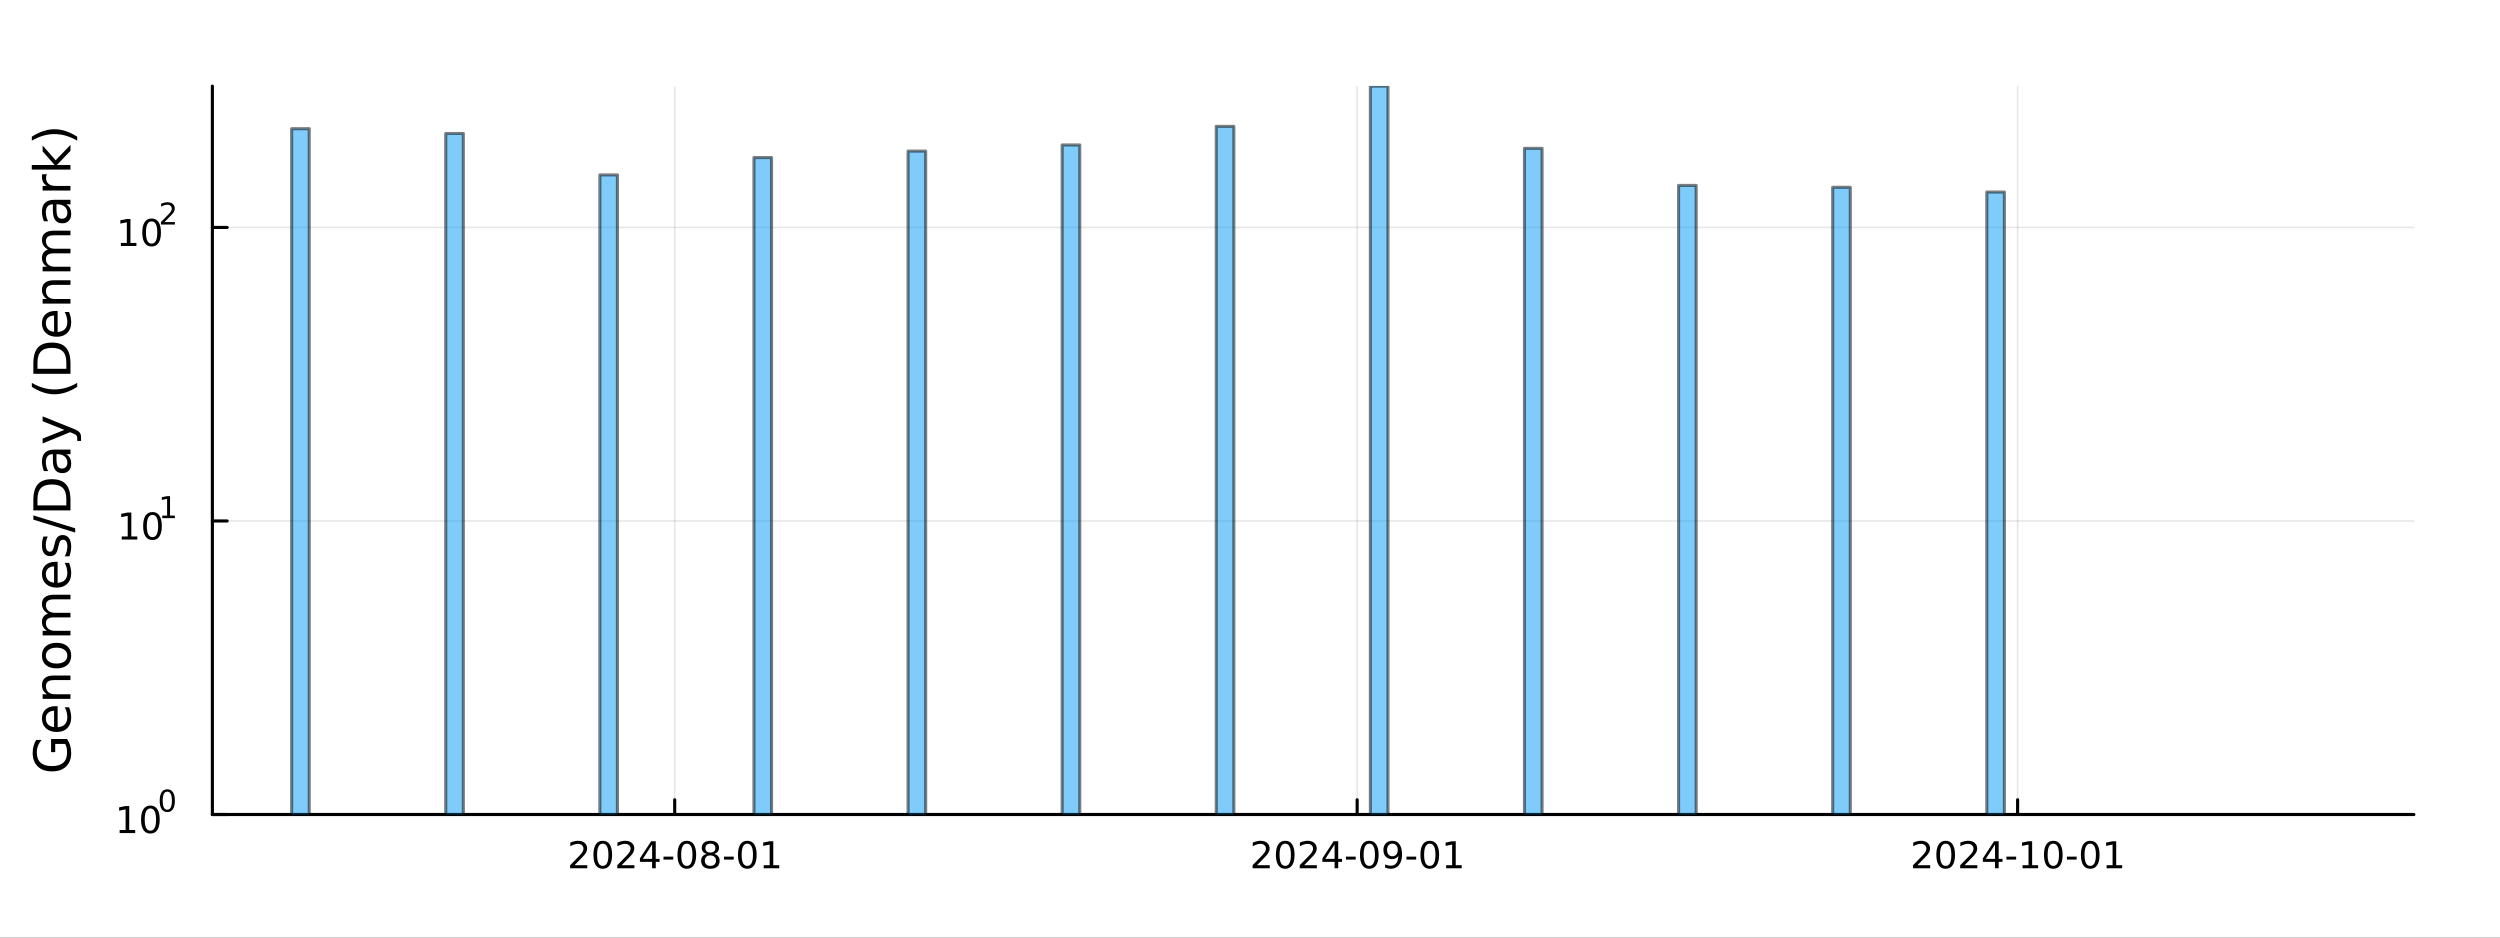 <?xml version="1.0" encoding="utf-8"?>
<svg xmlns="http://www.w3.org/2000/svg" xmlns:xlink="http://www.w3.org/1999/xlink" width="800" height="300" viewBox="0 0 3200 1200">
<rect x="0" y="0" width="3200" height="1200" fill="#333333" stroke="none"/>
<defs>
  <clipPath id="clip970">
    <rect x="0" y="0" width="3200" height="1200"/>
  </clipPath>
</defs>
<path clip-path="url(#clip970)" d="M0 1200 L3200 1200 L3200 0 L0 0  Z" fill="#ffffff" fill-rule="evenodd" fill-opacity="1"/>
<defs>
  <clipPath id="clip971">
    <rect x="640" y="0" width="2241" height="1200"/>
  </clipPath>
</defs>
<path clip-path="url(#clip970)" d="M271.839 1042.58 L3089.76 1042.58 L3089.76 110.236 L271.839 110.236  Z" fill="#ffffff" fill-rule="evenodd" fill-opacity="1"/>
<defs>
  <clipPath id="clip972">
    <rect x="271" y="110" width="2819" height="933"/>
  </clipPath>
</defs>
<polyline clip-path="url(#clip972)" style="stroke:#000000; stroke-linecap:round; stroke-linejoin:round; stroke-width:2; stroke-opacity:0.1; fill:none" points="863.603,1042.58 863.603,110.236 "/>
<polyline clip-path="url(#clip972)" style="stroke:#000000; stroke-linecap:round; stroke-linejoin:round; stroke-width:2; stroke-opacity:0.1; fill:none" points="1737.16,1042.58 1737.16,110.236 "/>
<polyline clip-path="url(#clip972)" style="stroke:#000000; stroke-linecap:round; stroke-linejoin:round; stroke-width:2; stroke-opacity:0.1; fill:none" points="2582.54,1042.58 2582.54,110.236 "/>
<polyline clip-path="url(#clip970)" style="stroke:#000000; stroke-linecap:round; stroke-linejoin:round; stroke-width:4; stroke-opacity:1; fill:none" points="271.839,1042.58 3089.76,1042.58 "/>
<polyline clip-path="url(#clip970)" style="stroke:#000000; stroke-linecap:round; stroke-linejoin:round; stroke-width:4; stroke-opacity:1; fill:none" points="863.603,1042.58 863.603,1023.68 "/>
<polyline clip-path="url(#clip970)" style="stroke:#000000; stroke-linecap:round; stroke-linejoin:round; stroke-width:4; stroke-opacity:1; fill:none" points="1737.16,1042.58 1737.16,1023.68 "/>
<polyline clip-path="url(#clip970)" style="stroke:#000000; stroke-linecap:round; stroke-linejoin:round; stroke-width:4; stroke-opacity:1; fill:none" points="2582.54,1042.58 2582.54,1023.68 "/>
<path clip-path="url(#clip970)" d="M735.398 1107.44 L751.717 1107.44 L751.717 1111.38 L729.773 1111.38 L729.773 1107.44 Q732.435 1104.69 737.018 1100.06 Q741.625 1095.4 742.805 1094.06 Q745.051 1091.54 745.93 1089.8 Q746.833 1088.04 746.833 1086.35 Q746.833 1083.6 744.889 1081.86 Q742.967 1080.13 739.866 1080.13 Q737.667 1080.13 735.213 1080.89 Q732.782 1081.65 730.005 1083.2 L730.005 1078.48 Q732.829 1077.35 735.282 1076.77 Q737.736 1076.19 739.773 1076.19 Q745.143 1076.19 748.338 1078.88 Q751.532 1081.56 751.532 1086.05 Q751.532 1088.18 750.722 1090.1 Q749.935 1092 747.829 1094.59 Q747.25 1095.26 744.148 1098.48 Q741.046 1101.68 735.398 1107.44 Z" fill="#000000" fill-rule="nonzero" fill-opacity="1" /><path clip-path="url(#clip970)" d="M771.532 1079.89 Q767.921 1079.89 766.092 1083.46 Q764.287 1087 764.287 1094.13 Q764.287 1101.24 766.092 1104.8 Q767.921 1108.34 771.532 1108.34 Q775.166 1108.34 776.972 1104.8 Q778.801 1101.24 778.801 1094.13 Q778.801 1087 776.972 1083.46 Q775.166 1079.89 771.532 1079.89 M771.532 1076.19 Q777.342 1076.19 780.398 1080.8 Q783.476 1085.38 783.476 1094.13 Q783.476 1102.86 780.398 1107.46 Q777.342 1112.05 771.532 1112.05 Q765.722 1112.05 762.643 1107.46 Q759.588 1102.86 759.588 1094.13 Q759.588 1085.38 762.643 1080.8 Q765.722 1076.19 771.532 1076.19 Z" fill="#000000" fill-rule="nonzero" fill-opacity="1" /><path clip-path="url(#clip970)" d="M795.722 1107.44 L812.041 1107.44 L812.041 1111.38 L790.097 1111.38 L790.097 1107.44 Q792.759 1104.69 797.342 1100.06 Q801.949 1095.4 803.129 1094.06 Q805.375 1091.54 806.254 1089.8 Q807.157 1088.04 807.157 1086.35 Q807.157 1083.6 805.212 1081.86 Q803.291 1080.13 800.189 1080.13 Q797.99 1080.13 795.537 1080.89 Q793.106 1081.65 790.328 1083.2 L790.328 1078.48 Q793.152 1077.35 795.606 1076.77 Q798.06 1076.19 800.097 1076.19 Q805.467 1076.19 808.662 1078.88 Q811.856 1081.56 811.856 1086.05 Q811.856 1088.18 811.046 1090.1 Q810.259 1092 808.152 1094.59 Q807.574 1095.26 804.472 1098.48 Q801.37 1101.68 795.722 1107.44 Z" fill="#000000" fill-rule="nonzero" fill-opacity="1" /><path clip-path="url(#clip970)" d="M834.703 1080.89 L822.898 1099.34 L834.703 1099.34 L834.703 1080.89 M833.476 1076.82 L839.356 1076.82 L839.356 1099.34 L844.286 1099.34 L844.286 1103.23 L839.356 1103.23 L839.356 1111.38 L834.703 1111.38 L834.703 1103.23 L819.101 1103.23 L819.101 1098.71 L833.476 1076.82 Z" fill="#000000" fill-rule="nonzero" fill-opacity="1" /><path clip-path="url(#clip970)" d="M849.263 1096.49 L861.74 1096.49 L861.74 1100.29 L849.263 1100.29 L849.263 1096.49 Z" fill="#000000" fill-rule="nonzero" fill-opacity="1" /><path clip-path="url(#clip970)" d="M879.124 1079.89 Q875.513 1079.89 873.684 1083.46 Q871.879 1087 871.879 1094.13 Q871.879 1101.24 873.684 1104.8 Q875.513 1108.34 879.124 1108.34 Q882.758 1108.34 884.564 1104.8 Q886.393 1101.24 886.393 1094.13 Q886.393 1087 884.564 1083.46 Q882.758 1079.89 879.124 1079.89 M879.124 1076.19 Q884.934 1076.19 887.99 1080.8 Q891.069 1085.38 891.069 1094.13 Q891.069 1102.86 887.99 1107.46 Q884.934 1112.05 879.124 1112.05 Q873.314 1112.05 870.235 1107.46 Q867.18 1102.86 867.18 1094.13 Q867.18 1085.38 870.235 1080.8 Q873.314 1076.19 879.124 1076.19 Z" fill="#000000" fill-rule="nonzero" fill-opacity="1" /><path clip-path="url(#clip970)" d="M909.286 1094.96 Q905.953 1094.96 904.031 1096.75 Q902.133 1098.53 902.133 1101.65 Q902.133 1104.78 904.031 1106.56 Q905.953 1108.34 909.286 1108.34 Q912.619 1108.34 914.541 1106.56 Q916.462 1104.76 916.462 1101.65 Q916.462 1098.53 914.541 1096.75 Q912.642 1094.96 909.286 1094.96 M904.61 1092.97 Q901.601 1092.23 899.911 1090.17 Q898.244 1088.11 898.244 1085.15 Q898.244 1081.01 901.184 1078.6 Q904.147 1076.19 909.286 1076.19 Q914.448 1076.19 917.388 1078.6 Q920.328 1081.01 920.328 1085.15 Q920.328 1088.11 918.638 1090.17 Q916.971 1092.23 913.985 1092.97 Q917.365 1093.76 919.24 1096.05 Q921.138 1098.34 921.138 1101.65 Q921.138 1106.68 918.059 1109.36 Q915.004 1112.05 909.286 1112.05 Q903.568 1112.05 900.49 1109.36 Q897.434 1106.68 897.434 1101.65 Q897.434 1098.34 899.332 1096.05 Q901.23 1093.76 904.61 1092.97 M902.897 1085.59 Q902.897 1088.27 904.564 1089.78 Q906.254 1091.28 909.286 1091.28 Q912.295 1091.28 913.985 1089.78 Q915.698 1088.27 915.698 1085.59 Q915.698 1082.9 913.985 1081.4 Q912.295 1079.89 909.286 1079.89 Q906.254 1079.89 904.564 1081.4 Q902.897 1082.9 902.897 1085.59 Z" fill="#000000" fill-rule="nonzero" fill-opacity="1" /><path clip-path="url(#clip970)" d="M926.693 1096.49 L939.17 1096.49 L939.17 1100.29 L926.693 1100.29 L926.693 1096.49 Z" fill="#000000" fill-rule="nonzero" fill-opacity="1" /><path clip-path="url(#clip970)" d="M956.554 1079.89 Q952.943 1079.89 951.114 1083.46 Q949.309 1087 949.309 1094.13 Q949.309 1101.24 951.114 1104.8 Q952.943 1108.34 956.554 1108.34 Q960.189 1108.34 961.994 1104.8 Q963.823 1101.24 963.823 1094.13 Q963.823 1087 961.994 1083.46 Q960.189 1079.89 956.554 1079.89 M956.554 1076.19 Q962.364 1076.19 965.42 1080.8 Q968.499 1085.38 968.499 1094.13 Q968.499 1102.86 965.42 1107.46 Q962.364 1112.05 956.554 1112.05 Q950.744 1112.05 947.665 1107.46 Q944.61 1102.86 944.61 1094.13 Q944.61 1085.38 947.665 1080.8 Q950.744 1076.19 956.554 1076.19 Z" fill="#000000" fill-rule="nonzero" fill-opacity="1" /><path clip-path="url(#clip970)" d="M977.526 1107.44 L985.165 1107.44 L985.165 1081.07 L976.855 1082.74 L976.855 1078.48 L985.119 1076.82 L989.795 1076.82 L989.795 1107.44 L997.434 1107.44 L997.434 1111.38 L977.526 1111.38 L977.526 1107.44 Z" fill="#000000" fill-rule="nonzero" fill-opacity="1" /><path clip-path="url(#clip970)" d="M1608.95 1107.44 L1625.27 1107.44 L1625.27 1111.38 L1603.33 1111.38 L1603.33 1107.44 Q1605.99 1104.69 1610.58 1100.06 Q1615.18 1095.4 1616.36 1094.06 Q1618.61 1091.54 1619.49 1089.8 Q1620.39 1088.04 1620.39 1086.35 Q1620.39 1083.6 1618.45 1081.86 Q1616.52 1080.13 1613.42 1080.13 Q1611.22 1080.13 1608.77 1080.89 Q1606.34 1081.65 1603.56 1083.2 L1603.56 1078.48 Q1606.39 1077.35 1608.84 1076.77 Q1611.29 1076.19 1613.33 1076.19 Q1618.7 1076.19 1621.89 1078.88 Q1625.09 1081.56 1625.09 1086.05 Q1625.09 1088.18 1624.28 1090.1 Q1623.49 1092 1621.39 1094.59 Q1620.81 1095.26 1617.7 1098.48 Q1614.6 1101.68 1608.95 1107.44 Z" fill="#000000" fill-rule="nonzero" fill-opacity="1" /><path clip-path="url(#clip970)" d="M1645.09 1079.89 Q1641.48 1079.89 1639.65 1083.46 Q1637.84 1087 1637.84 1094.13 Q1637.84 1101.24 1639.65 1104.8 Q1641.48 1108.34 1645.09 1108.34 Q1648.72 1108.34 1650.53 1104.8 Q1652.36 1101.24 1652.36 1094.13 Q1652.36 1087 1650.53 1083.46 Q1648.72 1079.89 1645.09 1079.89 M1645.09 1076.19 Q1650.9 1076.19 1653.95 1080.8 Q1657.03 1085.38 1657.03 1094.13 Q1657.03 1102.86 1653.95 1107.46 Q1650.9 1112.05 1645.09 1112.05 Q1639.28 1112.05 1636.2 1107.46 Q1633.14 1102.86 1633.14 1094.13 Q1633.14 1085.38 1636.2 1080.8 Q1639.28 1076.19 1645.09 1076.19 Z" fill="#000000" fill-rule="nonzero" fill-opacity="1" /><path clip-path="url(#clip970)" d="M1669.28 1107.44 L1685.6 1107.44 L1685.6 1111.38 L1663.65 1111.38 L1663.65 1107.44 Q1666.32 1104.69 1670.9 1100.06 Q1675.51 1095.4 1676.69 1094.06 Q1678.93 1091.54 1679.81 1089.8 Q1680.71 1088.04 1680.71 1086.35 Q1680.71 1083.6 1678.77 1081.86 Q1676.85 1080.13 1673.75 1080.13 Q1671.55 1080.13 1669.09 1080.89 Q1666.66 1081.65 1663.88 1083.2 L1663.88 1078.48 Q1666.71 1077.35 1669.16 1076.77 Q1671.62 1076.19 1673.65 1076.19 Q1679.02 1076.19 1682.22 1078.88 Q1685.41 1081.56 1685.41 1086.05 Q1685.41 1088.18 1684.6 1090.1 Q1683.82 1092 1681.71 1094.59 Q1681.13 1095.26 1678.03 1098.48 Q1674.93 1101.68 1669.28 1107.44 Z" fill="#000000" fill-rule="nonzero" fill-opacity="1" /><path clip-path="url(#clip970)" d="M1708.26 1080.89 L1696.45 1099.34 L1708.26 1099.34 L1708.26 1080.89 M1707.03 1076.82 L1712.91 1076.82 L1712.91 1099.34 L1717.84 1099.34 L1717.84 1103.23 L1712.91 1103.23 L1712.91 1111.38 L1708.26 1111.38 L1708.26 1103.23 L1692.66 1103.23 L1692.66 1098.71 L1707.03 1076.82 Z" fill="#000000" fill-rule="nonzero" fill-opacity="1" /><path clip-path="url(#clip970)" d="M1722.82 1096.49 L1735.3 1096.49 L1735.3 1100.29 L1722.82 1100.29 L1722.82 1096.49 Z" fill="#000000" fill-rule="nonzero" fill-opacity="1" /><path clip-path="url(#clip970)" d="M1752.68 1079.89 Q1749.07 1079.89 1747.24 1083.46 Q1745.44 1087 1745.44 1094.13 Q1745.44 1101.24 1747.24 1104.8 Q1749.07 1108.34 1752.68 1108.34 Q1756.31 1108.34 1758.12 1104.8 Q1759.95 1101.24 1759.95 1094.13 Q1759.95 1087 1758.12 1083.46 Q1756.31 1079.89 1752.68 1079.89 M1752.68 1076.19 Q1758.49 1076.19 1761.55 1080.8 Q1764.63 1085.38 1764.63 1094.13 Q1764.63 1102.86 1761.55 1107.46 Q1758.49 1112.05 1752.68 1112.05 Q1746.87 1112.05 1743.79 1107.46 Q1740.74 1102.86 1740.74 1094.13 Q1740.74 1085.38 1743.79 1080.8 Q1746.87 1076.19 1752.68 1076.19 Z" fill="#000000" fill-rule="nonzero" fill-opacity="1" /><path clip-path="url(#clip970)" d="M1772.98 1110.66 L1772.98 1106.4 Q1774.74 1107.23 1776.55 1107.67 Q1778.35 1108.11 1780.09 1108.11 Q1784.72 1108.11 1787.15 1105.01 Q1789.6 1101.89 1789.95 1095.54 Q1788.61 1097.53 1786.55 1098.6 Q1784.49 1099.66 1781.99 1099.66 Q1776.8 1099.66 1773.77 1096.54 Q1770.76 1093.39 1770.76 1087.95 Q1770.76 1082.63 1773.91 1079.41 Q1777.06 1076.19 1782.29 1076.19 Q1788.28 1076.19 1791.43 1080.8 Q1794.6 1085.38 1794.6 1094.13 Q1794.6 1102.3 1790.71 1107.19 Q1786.85 1112.05 1780.3 1112.05 Q1778.54 1112.05 1776.73 1111.7 Q1774.93 1111.35 1772.98 1110.66 M1782.29 1096.01 Q1785.44 1096.01 1787.26 1093.85 Q1789.12 1091.7 1789.12 1087.95 Q1789.12 1084.22 1787.26 1082.07 Q1785.44 1079.89 1782.29 1079.89 Q1779.14 1079.89 1777.29 1082.07 Q1775.46 1084.22 1775.46 1087.95 Q1775.46 1091.7 1777.29 1093.85 Q1779.14 1096.01 1782.29 1096.01 Z" fill="#000000" fill-rule="nonzero" fill-opacity="1" /><path clip-path="url(#clip970)" d="M1800.25 1096.49 L1812.73 1096.49 L1812.73 1100.29 L1800.25 1100.29 L1800.25 1096.49 Z" fill="#000000" fill-rule="nonzero" fill-opacity="1" /><path clip-path="url(#clip970)" d="M1830.11 1079.89 Q1826.5 1079.89 1824.67 1083.46 Q1822.87 1087 1822.87 1094.13 Q1822.87 1101.24 1824.67 1104.8 Q1826.5 1108.34 1830.11 1108.34 Q1833.75 1108.34 1835.55 1104.8 Q1837.38 1101.24 1837.38 1094.13 Q1837.38 1087 1835.55 1083.46 Q1833.75 1079.89 1830.11 1079.89 M1830.11 1076.19 Q1835.92 1076.19 1838.98 1080.8 Q1842.06 1085.38 1842.06 1094.13 Q1842.06 1102.86 1838.98 1107.46 Q1835.92 1112.05 1830.11 1112.05 Q1824.3 1112.05 1821.22 1107.46 Q1818.17 1102.86 1818.17 1094.13 Q1818.17 1085.38 1821.22 1080.8 Q1824.3 1076.19 1830.11 1076.19 Z" fill="#000000" fill-rule="nonzero" fill-opacity="1" /><path clip-path="url(#clip970)" d="M1851.08 1107.44 L1858.72 1107.44 L1858.72 1081.07 L1850.41 1082.74 L1850.41 1078.48 L1858.68 1076.82 L1863.35 1076.82 L1863.35 1107.44 L1870.99 1107.44 L1870.99 1111.38 L1851.08 1111.38 L1851.08 1107.44 Z" fill="#000000" fill-rule="nonzero" fill-opacity="1" /><path clip-path="url(#clip970)" d="M2454.33 1107.44 L2470.65 1107.44 L2470.65 1111.38 L2448.71 1111.38 L2448.71 1107.44 Q2451.37 1104.69 2455.95 1100.06 Q2460.56 1095.4 2461.74 1094.06 Q2463.98 1091.54 2464.86 1089.8 Q2465.77 1088.04 2465.77 1086.35 Q2465.77 1083.6 2463.82 1081.86 Q2461.9 1080.13 2458.8 1080.13 Q2456.6 1080.13 2454.15 1080.89 Q2451.72 1081.65 2448.94 1083.2 L2448.94 1078.48 Q2451.76 1077.35 2454.22 1076.77 Q2456.67 1076.19 2458.71 1076.19 Q2464.08 1076.19 2467.27 1078.88 Q2470.47 1081.56 2470.47 1086.05 Q2470.47 1088.18 2469.66 1090.1 Q2468.87 1092 2466.76 1094.59 Q2466.18 1095.26 2463.08 1098.48 Q2459.98 1101.68 2454.33 1107.44 Z" fill="#000000" fill-rule="nonzero" fill-opacity="1" /><path clip-path="url(#clip970)" d="M2490.47 1079.89 Q2486.86 1079.89 2485.03 1083.46 Q2483.22 1087 2483.22 1094.13 Q2483.22 1101.24 2485.03 1104.8 Q2486.86 1108.34 2490.47 1108.34 Q2494.1 1108.34 2495.91 1104.8 Q2497.73 1101.24 2497.73 1094.13 Q2497.73 1087 2495.91 1083.46 Q2494.1 1079.89 2490.47 1079.89 M2490.47 1076.19 Q2496.28 1076.19 2499.33 1080.8 Q2502.41 1085.38 2502.41 1094.13 Q2502.41 1102.86 2499.33 1107.46 Q2496.28 1112.05 2490.47 1112.05 Q2484.66 1112.05 2481.58 1107.46 Q2478.52 1102.86 2478.52 1094.13 Q2478.52 1085.38 2481.58 1080.8 Q2484.66 1076.19 2490.47 1076.19 Z" fill="#000000" fill-rule="nonzero" fill-opacity="1" /><path clip-path="url(#clip970)" d="M2514.66 1107.44 L2530.98 1107.44 L2530.98 1111.38 L2509.03 1111.38 L2509.03 1107.44 Q2511.69 1104.69 2516.28 1100.06 Q2520.88 1095.4 2522.06 1094.06 Q2524.31 1091.54 2525.19 1089.8 Q2526.09 1088.04 2526.09 1086.35 Q2526.09 1083.6 2524.15 1081.86 Q2522.23 1080.13 2519.12 1080.13 Q2516.92 1080.13 2514.47 1080.89 Q2512.04 1081.65 2509.26 1083.2 L2509.26 1078.48 Q2512.09 1077.35 2514.54 1076.77 Q2516.99 1076.19 2519.03 1076.19 Q2524.4 1076.19 2527.6 1078.88 Q2530.79 1081.56 2530.79 1086.05 Q2530.79 1088.18 2529.98 1090.1 Q2529.19 1092 2527.09 1094.59 Q2526.51 1095.26 2523.41 1098.48 Q2520.3 1101.68 2514.66 1107.44 Z" fill="#000000" fill-rule="nonzero" fill-opacity="1" /><path clip-path="url(#clip970)" d="M2553.64 1080.89 L2541.83 1099.34 L2553.64 1099.34 L2553.64 1080.89 M2552.41 1076.82 L2558.29 1076.82 L2558.29 1099.34 L2563.22 1099.34 L2563.22 1103.23 L2558.29 1103.23 L2558.29 1111.38 L2553.64 1111.38 L2553.64 1103.23 L2538.04 1103.23 L2538.04 1098.71 L2552.41 1076.82 Z" fill="#000000" fill-rule="nonzero" fill-opacity="1" /><path clip-path="url(#clip970)" d="M2568.2 1096.49 L2580.67 1096.49 L2580.67 1100.29 L2568.2 1100.29 L2568.2 1096.49 Z" fill="#000000" fill-rule="nonzero" fill-opacity="1" /><path clip-path="url(#clip970)" d="M2588.87 1107.44 L2596.51 1107.44 L2596.51 1081.07 L2588.2 1082.74 L2588.2 1078.48 L2596.46 1076.82 L2601.14 1076.82 L2601.14 1107.44 L2608.78 1107.44 L2608.78 1111.38 L2588.87 1111.38 L2588.87 1107.44 Z" fill="#000000" fill-rule="nonzero" fill-opacity="1" /><path clip-path="url(#clip970)" d="M2628.22 1079.89 Q2624.61 1079.89 2622.78 1083.46 Q2620.97 1087 2620.97 1094.13 Q2620.97 1101.24 2622.78 1104.8 Q2624.61 1108.34 2628.22 1108.34 Q2631.85 1108.34 2633.66 1104.8 Q2635.49 1101.24 2635.49 1094.13 Q2635.49 1087 2633.66 1083.46 Q2631.85 1079.89 2628.22 1079.89 M2628.22 1076.19 Q2634.03 1076.19 2637.09 1080.8 Q2640.16 1085.38 2640.16 1094.13 Q2640.16 1102.86 2637.09 1107.46 Q2634.03 1112.05 2628.22 1112.05 Q2622.41 1112.05 2619.33 1107.46 Q2616.28 1102.86 2616.28 1094.13 Q2616.28 1085.38 2619.33 1080.8 Q2622.41 1076.19 2628.22 1076.19 Z" fill="#000000" fill-rule="nonzero" fill-opacity="1" /><path clip-path="url(#clip970)" d="M2645.63 1096.49 L2658.1 1096.49 L2658.1 1100.29 L2645.63 1100.29 L2645.63 1096.49 Z" fill="#000000" fill-rule="nonzero" fill-opacity="1" /><path clip-path="url(#clip970)" d="M2675.49 1079.89 Q2671.88 1079.89 2670.05 1083.46 Q2668.24 1087 2668.24 1094.13 Q2668.24 1101.24 2670.05 1104.8 Q2671.88 1108.34 2675.49 1108.34 Q2679.12 1108.34 2680.93 1104.8 Q2682.76 1101.24 2682.76 1094.13 Q2682.76 1087 2680.93 1083.46 Q2679.12 1079.89 2675.49 1079.89 M2675.49 1076.19 Q2681.3 1076.19 2684.35 1080.8 Q2687.43 1085.38 2687.43 1094.13 Q2687.43 1102.86 2684.35 1107.46 Q2681.3 1112.05 2675.49 1112.05 Q2669.68 1112.05 2666.6 1107.46 Q2663.54 1102.86 2663.54 1094.13 Q2663.54 1085.38 2666.6 1080.8 Q2669.68 1076.19 2675.49 1076.19 Z" fill="#000000" fill-rule="nonzero" fill-opacity="1" /><path clip-path="url(#clip970)" d="M2696.46 1107.44 L2704.1 1107.44 L2704.1 1081.07 L2695.79 1082.74 L2695.79 1078.48 L2704.05 1076.82 L2708.73 1076.82 L2708.73 1107.44 L2716.37 1107.44 L2716.37 1111.38 L2696.46 1111.38 L2696.46 1107.44 Z" fill="#000000" fill-rule="nonzero" fill-opacity="1" /><polyline clip-path="url(#clip972)" style="stroke:#000000; stroke-linecap:round; stroke-linejoin:round; stroke-width:2; stroke-opacity:0.1; fill:none" points="271.839,1042.58 3089.76,1042.58 "/>
<polyline clip-path="url(#clip972)" style="stroke:#000000; stroke-linecap:round; stroke-linejoin:round; stroke-width:2; stroke-opacity:0.1; fill:none" points="271.839,666.851 3089.76,666.851 "/>
<polyline clip-path="url(#clip972)" style="stroke:#000000; stroke-linecap:round; stroke-linejoin:round; stroke-width:2; stroke-opacity:0.1; fill:none" points="271.839,291.126 3089.76,291.126 "/>
<polyline clip-path="url(#clip970)" style="stroke:#000000; stroke-linecap:round; stroke-linejoin:round; stroke-width:4; stroke-opacity:1; fill:none" points="271.839,1042.58 271.839,110.236 "/>
<polyline clip-path="url(#clip970)" style="stroke:#000000; stroke-linecap:round; stroke-linejoin:round; stroke-width:4; stroke-opacity:1; fill:none" points="271.839,1042.58 290.737,1042.58 "/>
<polyline clip-path="url(#clip970)" style="stroke:#000000; stroke-linecap:round; stroke-linejoin:round; stroke-width:4; stroke-opacity:1; fill:none" points="271.839,666.851 290.737,666.851 "/>
<polyline clip-path="url(#clip970)" style="stroke:#000000; stroke-linecap:round; stroke-linejoin:round; stroke-width:4; stroke-opacity:1; fill:none" points="271.839,291.126 290.737,291.126 "/>
<path clip-path="url(#clip970)" d="M153.134 1062.37 L160.772 1062.37 L160.772 1036 L152.462 1037.67 L152.462 1033.41 L160.726 1031.74 L165.402 1031.74 L165.402 1062.37 L173.041 1062.37 L173.041 1066.3 L153.134 1066.3 L153.134 1062.37 Z" fill="#000000" fill-rule="nonzero" fill-opacity="1" /><path clip-path="url(#clip970)" d="M192.485 1034.82 Q188.874 1034.82 187.045 1038.39 Q185.24 1041.93 185.24 1049.06 Q185.24 1056.16 187.045 1059.73 Q188.874 1063.27 192.485 1063.27 Q196.119 1063.27 197.925 1059.73 Q199.754 1056.16 199.754 1049.06 Q199.754 1041.93 197.925 1038.39 Q196.119 1034.82 192.485 1034.82 M192.485 1031.12 Q198.295 1031.12 201.351 1035.72 Q204.43 1040.31 204.43 1049.06 Q204.43 1057.78 201.351 1062.39 Q198.295 1066.97 192.485 1066.97 Q186.675 1066.97 183.596 1062.39 Q180.541 1057.78 180.541 1049.06 Q180.541 1040.31 183.596 1035.72 Q186.675 1031.12 192.485 1031.12 Z" fill="#000000" fill-rule="nonzero" fill-opacity="1" /><path clip-path="url(#clip970)" d="M214.134 1013.31 Q211.2 1013.31 209.715 1016.21 Q208.248 1019.09 208.248 1024.88 Q208.248 1030.66 209.715 1033.55 Q211.2 1036.43 214.134 1036.43 Q217.087 1036.43 218.554 1033.55 Q220.04 1030.66 220.04 1024.88 Q220.04 1019.09 218.554 1016.21 Q217.087 1013.31 214.134 1013.31 M214.134 1010.31 Q218.855 1010.31 221.338 1014.05 Q223.839 1017.77 223.839 1024.88 Q223.839 1031.97 221.338 1035.71 Q218.855 1039.44 214.134 1039.44 Q209.414 1039.44 206.912 1035.71 Q204.43 1031.97 204.43 1024.88 Q204.43 1017.77 206.912 1014.05 Q209.414 1010.31 214.134 1010.31 Z" fill="#000000" fill-rule="nonzero" fill-opacity="1" /><path clip-path="url(#clip970)" d="M155.823 686.643 L163.462 686.643 L163.462 660.278 L155.152 661.944 L155.152 657.685 L163.416 656.019 L168.092 656.019 L168.092 686.643 L175.73 686.643 L175.73 690.579 L155.823 690.579 L155.823 686.643 Z" fill="#000000" fill-rule="nonzero" fill-opacity="1" /><path clip-path="url(#clip970)" d="M195.175 659.097 Q191.564 659.097 189.735 662.662 Q187.929 666.204 187.929 673.333 Q187.929 680.44 189.735 684.005 Q191.564 687.546 195.175 687.546 Q198.809 687.546 200.615 684.005 Q202.443 680.44 202.443 673.333 Q202.443 666.204 200.615 662.662 Q198.809 659.097 195.175 659.097 M195.175 655.394 Q200.985 655.394 204.04 660 Q207.119 664.583 207.119 673.333 Q207.119 682.06 204.04 686.667 Q200.985 691.25 195.175 691.25 Q189.365 691.25 186.286 686.667 Q183.23 682.06 183.23 673.333 Q183.23 664.583 186.286 660 Q189.365 655.394 195.175 655.394 Z" fill="#000000" fill-rule="nonzero" fill-opacity="1" /><path clip-path="url(#clip970)" d="M207.665 659.971 L213.871 659.971 L213.871 638.549 L207.119 639.903 L207.119 636.442 L213.833 635.088 L217.633 635.088 L217.633 659.971 L223.839 659.971 L223.839 663.168 L207.665 663.168 L207.665 659.971 Z" fill="#000000" fill-rule="nonzero" fill-opacity="1" /><path clip-path="url(#clip970)" d="M154.713 310.919 L162.352 310.919 L162.352 284.553 L154.042 286.22 L154.042 281.96 L162.306 280.294 L166.982 280.294 L166.982 310.919 L174.621 310.919 L174.621 314.854 L154.713 314.854 L154.713 310.919 Z" fill="#000000" fill-rule="nonzero" fill-opacity="1" /><path clip-path="url(#clip970)" d="M194.065 283.372 Q190.454 283.372 188.625 286.937 Q186.82 290.479 186.82 297.608 Q186.82 304.715 188.625 308.28 Q190.454 311.821 194.065 311.821 Q197.699 311.821 199.505 308.28 Q201.334 304.715 201.334 297.608 Q201.334 290.479 199.505 286.937 Q197.699 283.372 194.065 283.372 M194.065 279.669 Q199.875 279.669 202.931 284.275 Q206.009 288.859 206.009 297.608 Q206.009 306.335 202.931 310.942 Q199.875 315.525 194.065 315.525 Q188.255 315.525 185.176 310.942 Q182.121 306.335 182.121 297.608 Q182.121 288.859 185.176 284.275 Q188.255 279.669 194.065 279.669 Z" fill="#000000" fill-rule="nonzero" fill-opacity="1" /><path clip-path="url(#clip970)" d="M210.58 284.246 L223.839 284.246 L223.839 287.443 L206.009 287.443 L206.009 284.246 Q208.172 282.008 211.896 278.246 Q215.639 274.466 216.598 273.375 Q218.423 271.325 219.137 269.915 Q219.871 268.485 219.871 267.112 Q219.871 264.874 218.291 263.463 Q216.73 262.053 214.21 262.053 Q212.423 262.053 210.429 262.674 Q208.454 263.294 206.198 264.554 L206.198 260.718 Q208.492 259.796 210.486 259.326 Q212.479 258.856 214.134 258.856 Q218.498 258.856 221.093 261.037 Q223.689 263.219 223.689 266.868 Q223.689 268.598 223.03 270.159 Q222.391 271.701 220.68 273.808 Q220.209 274.353 217.689 276.967 Q215.169 279.563 210.58 284.246 Z" fill="#000000" fill-rule="nonzero" fill-opacity="1" /><path clip-path="url(#clip970)" d="M83.427 952.253 L70.664 952.253 L70.664 962.757 L65.38 962.757 L65.38 945.888 L85.782 945.888 Q88.424 949.611 89.793 954.099 Q91.129 958.587 91.129 963.68 Q91.129 974.82 84.636 981.122 Q78.111 987.392 66.494 987.392 Q54.845 987.392 48.352 981.122 Q41.827 974.82 41.827 963.68 Q41.827 959.033 42.973 954.863 Q44.119 950.662 46.347 947.129 L53.19 947.129 Q50.166 950.694 48.638 954.704 Q47.11 958.714 47.11 963.139 Q47.11 971.86 51.98 976.252 Q56.85 980.612 66.494 980.612 Q76.106 980.612 80.976 976.252 Q85.846 971.86 85.846 963.139 Q85.846 959.733 85.273 957.059 Q84.668 954.386 83.427 952.253 Z" fill="#000000" fill-rule="nonzero" fill-opacity="1" /><path clip-path="url(#clip970)" d="M70.918 903.906 L73.783 903.906 L73.783 930.833 Q79.83 930.451 83.013 927.204 Q86.164 923.926 86.164 918.101 Q86.164 914.727 85.337 911.576 Q84.509 908.393 82.854 905.274 L88.392 905.274 Q89.729 908.425 90.429 911.735 Q91.129 915.046 91.129 918.451 Q91.129 926.981 86.164 931.978 Q81.199 936.944 72.732 936.944 Q63.98 936.944 58.855 932.233 Q53.699 927.491 53.699 919.47 Q53.699 912.277 58.346 908.107 Q62.961 903.906 70.918 903.906 M69.2 909.762 Q64.393 909.826 61.529 912.468 Q58.664 915.077 58.664 919.406 Q58.664 924.308 61.433 927.268 Q64.202 930.196 69.231 930.642 L69.2 909.762 Z" fill="#000000" fill-rule="nonzero" fill-opacity="1" /><path clip-path="url(#clip970)" d="M68.69 864.661 L90.206 864.661 L90.206 870.518 L68.881 870.518 Q63.82 870.518 61.306 872.491 Q58.791 874.464 58.791 878.411 Q58.791 883.153 61.815 885.891 Q64.839 888.628 70.059 888.628 L90.206 888.628 L90.206 894.516 L54.558 894.516 L54.558 888.628 L60.096 888.628 Q56.882 886.527 55.29 883.695 Q53.699 880.83 53.699 877.106 Q53.699 870.963 57.518 867.812 Q61.306 864.661 68.69 864.661 Z" fill="#000000" fill-rule="nonzero" fill-opacity="1" /><path clip-path="url(#clip970)" d="M58.664 839.166 Q58.664 843.877 62.356 846.614 Q66.017 849.352 72.414 849.352 Q78.812 849.352 82.504 846.646 Q86.164 843.909 86.164 839.166 Q86.164 834.488 82.472 831.75 Q78.78 829.013 72.414 829.013 Q66.08 829.013 62.388 831.75 Q58.664 834.488 58.664 839.166 M53.699 839.166 Q53.699 831.528 58.664 827.167 Q63.63 822.807 72.414 822.807 Q81.167 822.807 86.164 827.167 Q91.129 831.528 91.129 839.166 Q91.129 846.837 86.164 851.198 Q81.167 855.526 72.414 855.526 Q63.63 855.526 58.664 851.198 Q53.699 846.837 53.699 839.166 Z" fill="#000000" fill-rule="nonzero" fill-opacity="1" /><path clip-path="url(#clip970)" d="M61.401 785.344 Q57.455 783.148 55.577 780.093 Q53.699 777.037 53.699 772.899 Q53.699 767.329 57.614 764.306 Q61.497 761.282 68.69 761.282 L90.206 761.282 L90.206 767.17 L68.881 767.17 Q63.757 767.17 61.274 768.985 Q58.791 770.799 58.791 774.523 Q58.791 779.074 61.815 781.716 Q64.839 784.358 70.059 784.358 L90.206 784.358 L90.206 790.246 L68.881 790.246 Q63.725 790.246 61.274 792.06 Q58.791 793.874 58.791 797.662 Q58.791 802.15 61.847 804.792 Q64.871 807.433 70.059 807.433 L90.206 807.433 L90.206 813.322 L54.558 813.322 L54.558 807.433 L60.096 807.433 Q56.818 805.428 55.259 802.627 Q53.699 799.826 53.699 795.975 Q53.699 792.092 55.672 789.387 Q57.646 786.649 61.401 785.344 Z" fill="#000000" fill-rule="nonzero" fill-opacity="1" /><path clip-path="url(#clip970)" d="M70.918 719.109 L73.783 719.109 L73.783 746.036 Q79.83 745.654 83.013 742.408 Q86.164 739.129 86.164 733.305 Q86.164 729.931 85.337 726.78 Q84.509 723.597 82.854 720.478 L88.392 720.478 Q89.729 723.629 90.429 726.939 Q91.129 730.249 91.129 733.655 Q91.129 742.185 86.164 747.182 Q81.199 752.147 72.732 752.147 Q63.98 752.147 58.855 747.437 Q53.699 742.694 53.699 734.673 Q53.699 727.48 58.346 723.311 Q62.961 719.109 70.918 719.109 M69.2 724.966 Q64.393 725.029 61.529 727.671 Q58.664 730.281 58.664 734.61 Q58.664 739.511 61.433 742.471 Q64.202 745.4 69.231 745.845 L69.2 724.966 Z" fill="#000000" fill-rule="nonzero" fill-opacity="1" /><path clip-path="url(#clip970)" d="M55.609 686.771 L61.147 686.771 Q59.874 689.254 59.237 691.928 Q58.601 694.601 58.601 697.466 Q58.601 701.826 59.937 704.022 Q61.274 706.187 63.948 706.187 Q65.985 706.187 67.162 704.627 Q68.308 703.068 69.359 698.357 L69.804 696.352 Q71.141 690.113 73.592 687.503 Q76.011 684.862 80.371 684.862 Q85.337 684.862 88.233 688.808 Q91.129 692.723 91.129 699.598 Q91.129 702.463 90.556 705.582 Q90.015 708.669 88.901 712.107 L82.854 712.107 Q84.541 708.86 85.4 705.709 Q86.228 702.558 86.228 699.471 Q86.228 695.333 84.827 693.105 Q83.395 690.877 80.817 690.877 Q78.43 690.877 77.157 692.501 Q75.883 694.092 74.706 699.535 L74.228 701.572 Q73.082 707.014 70.727 709.433 Q68.34 711.852 64.202 711.852 Q59.173 711.852 56.436 708.288 Q53.699 704.723 53.699 698.166 Q53.699 694.92 54.176 692.055 Q54.654 689.19 55.609 686.771 Z" fill="#000000" fill-rule="nonzero" fill-opacity="1" /><path clip-path="url(#clip970)" d="M42.686 665.128 L42.686 659.717 L96.254 676.268 L96.254 681.679 L42.686 665.128 Z" fill="#000000" fill-rule="nonzero" fill-opacity="1" /><path clip-path="url(#clip970)" d="M47.97 646.89 L84.923 646.89 L84.923 639.124 Q84.923 629.289 80.467 624.738 Q76.011 620.154 66.398 620.154 Q56.85 620.154 52.426 624.738 Q47.97 629.289 47.97 639.124 L47.97 646.89 M42.686 653.32 L42.686 640.111 Q42.686 626.297 48.447 619.836 Q54.176 613.375 66.398 613.375 Q78.684 613.375 84.445 619.868 Q90.206 626.361 90.206 640.111 L90.206 653.32 L42.686 653.32 Z" fill="#000000" fill-rule="nonzero" fill-opacity="1" /><path clip-path="url(#clip970)" d="M72.287 587.18 Q72.287 594.278 73.91 597.015 Q75.533 599.752 79.448 599.752 Q82.567 599.752 84.413 597.715 Q86.228 595.646 86.228 592.113 Q86.228 587.244 82.79 584.315 Q79.321 581.355 73.592 581.355 L72.287 581.355 L72.287 587.18 M69.868 575.499 L90.206 575.499 L90.206 581.355 L84.795 581.355 Q88.042 583.361 89.602 586.352 Q91.129 589.344 91.129 593.673 Q91.129 599.147 88.074 602.394 Q84.986 605.609 79.83 605.609 Q73.815 605.609 70.759 601.598 Q67.704 597.556 67.704 589.567 L67.704 581.355 L67.131 581.355 Q63.088 581.355 60.892 584.029 Q58.664 586.671 58.664 591.477 Q58.664 594.532 59.396 597.429 Q60.128 600.325 61.592 602.999 L56.182 602.999 Q54.94 599.784 54.336 596.76 Q53.699 593.737 53.699 590.872 Q53.699 583.138 57.709 579.318 Q61.72 575.499 69.868 575.499 Z" fill="#000000" fill-rule="nonzero" fill-opacity="1" /><path clip-path="url(#clip970)" d="M93.516 548.604 Q99.882 551.086 101.824 553.442 Q103.765 555.797 103.765 559.744 L103.765 564.423 L98.864 564.423 L98.864 560.985 Q98.864 558.566 97.718 557.229 Q96.572 555.892 92.307 554.269 L89.633 553.219 L54.558 567.637 L54.558 561.431 L82.44 550.291 L54.558 539.151 L54.558 532.944 L93.516 548.604 Z" fill="#000000" fill-rule="nonzero" fill-opacity="1" /><path clip-path="url(#clip970)" d="M40.745 490.071 Q48.065 494.336 55.227 496.405 Q62.388 498.474 69.74 498.474 Q77.093 498.474 84.318 496.405 Q91.511 494.304 98.8 490.071 L98.8 495.164 Q91.32 499.938 84.095 502.325 Q76.87 504.68 69.74 504.68 Q62.643 504.68 55.45 502.325 Q48.256 499.97 40.745 495.164 L40.745 490.071 Z" fill="#000000" fill-rule="nonzero" fill-opacity="1" /><path clip-path="url(#clip970)" d="M47.97 472.024 L84.923 472.024 L84.923 464.258 Q84.923 454.423 80.467 449.872 Q76.011 445.288 66.398 445.288 Q56.85 445.288 52.426 449.872 Q47.97 454.423 47.97 464.258 L47.97 472.024 M42.686 478.454 L42.686 465.245 Q42.686 451.431 48.447 444.97 Q54.176 438.509 66.398 438.509 Q78.684 438.509 84.445 445.002 Q90.206 451.495 90.206 465.245 L90.206 478.454 L42.686 478.454 Z" fill="#000000" fill-rule="nonzero" fill-opacity="1" /><path clip-path="url(#clip970)" d="M70.918 398.023 L73.783 398.023 L73.783 424.95 Q79.83 424.568 83.013 421.321 Q86.164 418.043 86.164 412.218 Q86.164 408.845 85.337 405.694 Q84.509 402.511 82.854 399.392 L88.392 399.392 Q89.729 402.543 90.429 405.853 Q91.129 409.163 91.129 412.569 Q91.129 421.099 86.164 426.096 Q81.199 431.061 72.732 431.061 Q63.98 431.061 58.855 426.35 Q53.699 421.608 53.699 413.587 Q53.699 406.394 58.346 402.224 Q62.961 398.023 70.918 398.023 M69.2 403.879 Q64.393 403.943 61.529 406.585 Q58.664 409.195 58.664 413.523 Q58.664 418.425 61.433 421.385 Q64.202 424.313 69.231 424.759 L69.2 403.879 Z" fill="#000000" fill-rule="nonzero" fill-opacity="1" /><path clip-path="url(#clip970)" d="M68.69 358.778 L90.206 358.778 L90.206 364.635 L68.881 364.635 Q63.82 364.635 61.306 366.608 Q58.791 368.582 58.791 372.528 Q58.791 377.271 61.815 380.008 Q64.839 382.745 70.059 382.745 L90.206 382.745 L90.206 388.634 L54.558 388.634 L54.558 382.745 L60.096 382.745 Q56.882 380.645 55.29 377.812 Q53.699 374.947 53.699 371.223 Q53.699 365.08 57.518 361.929 Q61.306 358.778 68.69 358.778 Z" fill="#000000" fill-rule="nonzero" fill-opacity="1" /><path clip-path="url(#clip970)" d="M61.401 319.343 Q57.455 317.147 55.577 314.091 Q53.699 311.036 53.699 306.898 Q53.699 301.328 57.614 298.304 Q61.497 295.28 68.69 295.28 L90.206 295.28 L90.206 301.169 L68.881 301.169 Q63.757 301.169 61.274 302.983 Q58.791 304.797 58.791 308.521 Q58.791 313.073 61.815 315.714 Q64.839 318.356 70.059 318.356 L90.206 318.356 L90.206 324.244 L68.881 324.244 Q63.725 324.244 61.274 326.059 Q58.791 327.873 58.791 331.66 Q58.791 336.148 61.847 338.79 Q64.871 341.432 70.059 341.432 L90.206 341.432 L90.206 347.32 L54.558 347.32 L54.558 341.432 L60.096 341.432 Q56.818 339.427 55.259 336.626 Q53.699 333.825 53.699 329.974 Q53.699 326.09 55.672 323.385 Q57.646 320.648 61.401 319.343 Z" fill="#000000" fill-rule="nonzero" fill-opacity="1" /><path clip-path="url(#clip970)" d="M72.287 267.399 Q72.287 274.496 73.91 277.234 Q75.533 279.971 79.448 279.971 Q82.567 279.971 84.413 277.934 Q86.228 275.865 86.228 272.332 Q86.228 267.462 82.79 264.534 Q79.321 261.574 73.592 261.574 L72.287 261.574 L72.287 267.399 M69.868 255.718 L90.206 255.718 L90.206 261.574 L84.795 261.574 Q88.042 263.579 89.602 266.571 Q91.129 269.563 91.129 273.892 Q91.129 279.366 88.074 282.613 Q84.986 285.827 79.83 285.827 Q73.815 285.827 70.759 281.817 Q67.704 277.775 67.704 269.786 L67.704 261.574 L67.131 261.574 Q63.088 261.574 60.892 264.248 Q58.664 266.889 58.664 271.696 Q58.664 274.751 59.396 277.647 Q60.128 280.544 61.592 283.217 L56.182 283.217 Q54.94 280.003 54.336 276.979 Q53.699 273.955 53.699 271.091 Q53.699 263.356 57.709 259.537 Q61.72 255.718 69.868 255.718 Z" fill="#000000" fill-rule="nonzero" fill-opacity="1" /><path clip-path="url(#clip970)" d="M60.033 222.998 Q59.46 223.985 59.205 225.162 Q58.919 226.308 58.919 227.708 Q58.919 232.674 62.165 235.347 Q65.38 237.989 71.427 237.989 L90.206 237.989 L90.206 243.877 L54.558 243.877 L54.558 237.989 L60.096 237.989 Q56.85 236.143 55.29 233.183 Q53.699 230.223 53.699 225.99 Q53.699 225.385 53.794 224.653 Q53.858 223.921 54.017 223.03 L60.033 222.998 Z" fill="#000000" fill-rule="nonzero" fill-opacity="1" /><path clip-path="url(#clip970)" d="M40.681 217.078 L40.681 211.189 L69.931 211.189 L54.558 193.716 L54.558 186.236 L71.237 205.142 L90.206 185.44 L90.206 193.079 L72.796 211.189 L90.206 211.189 L90.206 217.078 L40.681 217.078 Z" fill="#000000" fill-rule="nonzero" fill-opacity="1" /><path clip-path="url(#clip970)" d="M40.745 180.029 L40.745 174.937 Q48.256 170.163 55.45 167.807 Q62.643 165.42 69.74 165.42 Q76.87 165.42 84.095 167.807 Q91.32 170.163 98.8 174.937 L98.8 180.029 Q91.511 175.796 84.318 173.727 Q77.093 171.627 69.74 171.627 Q62.388 171.627 55.227 173.727 Q48.065 175.796 40.745 180.029 Z" fill="#000000" fill-rule="nonzero" fill-opacity="1" /><path clip-path="url(#clip972)" d="M373.285 164.71 L373.285 1042.58 L395.828 1042.58 L395.828 164.71 L373.285 164.71 L373.285 164.71  Z" fill="#009af9" fill-rule="evenodd" fill-opacity="0.5"/>
<polyline clip-path="url(#clip972)" style="stroke:#000000; stroke-linecap:round; stroke-linejoin:round; stroke-width:4; stroke-opacity:0.5; fill:none" points="373.285,164.71 373.285,1042.58 395.828,1042.58 395.828,164.71 373.285,164.71 "/>
<path clip-path="url(#clip972)" d="M570.539 170.839 L570.539 1042.58 L593.083 1042.58 L593.083 170.839 L570.539 170.839 L570.539 170.839  Z" fill="#009af9" fill-rule="evenodd" fill-opacity="0.5"/>
<polyline clip-path="url(#clip972)" style="stroke:#000000; stroke-linecap:round; stroke-linejoin:round; stroke-width:4; stroke-opacity:0.5; fill:none" points="570.539,170.839 570.539,1042.58 593.083,1042.58 593.083,170.839 570.539,170.839 "/>
<path clip-path="url(#clip972)" d="M767.794 223.88 L767.794 1042.58 L790.337 1042.58 L790.337 223.88 L767.794 223.88 L767.794 223.88  Z" fill="#009af9" fill-rule="evenodd" fill-opacity="0.5"/>
<polyline clip-path="url(#clip972)" style="stroke:#000000; stroke-linecap:round; stroke-linejoin:round; stroke-width:4; stroke-opacity:0.5; fill:none" points="767.794,223.88 767.794,1042.58 790.337,1042.58 790.337,223.88 767.794,223.88 "/>
<path clip-path="url(#clip972)" d="M965.049 201.686 L965.049 1042.58 L987.592 1042.58 L987.592 201.686 L965.049 201.686 L965.049 201.686  Z" fill="#009af9" fill-rule="evenodd" fill-opacity="0.5"/>
<polyline clip-path="url(#clip972)" style="stroke:#000000; stroke-linecap:round; stroke-linejoin:round; stroke-width:4; stroke-opacity:0.5; fill:none" points="965.049,201.686 965.049,1042.58 987.592,1042.58 987.592,201.686 965.049,201.686 "/>
<path clip-path="url(#clip972)" d="M1162.3 193.411 L1162.3 1042.58 L1184.85 1042.58 L1184.85 193.411 L1162.3 193.411 L1162.3 193.411  Z" fill="#009af9" fill-rule="evenodd" fill-opacity="0.5"/>
<polyline clip-path="url(#clip972)" style="stroke:#000000; stroke-linecap:round; stroke-linejoin:round; stroke-width:4; stroke-opacity:0.5; fill:none" points="1162.3,193.411 1162.3,1042.58 1184.85,1042.58 1184.85,193.411 1162.3,193.411 "/>
<path clip-path="url(#clip972)" d="M1359.56 185.535 L1359.56 1042.58 L1382.1 1042.58 L1382.1 185.535 L1359.56 185.535 L1359.56 185.535  Z" fill="#009af9" fill-rule="evenodd" fill-opacity="0.5"/>
<polyline clip-path="url(#clip972)" style="stroke:#000000; stroke-linecap:round; stroke-linejoin:round; stroke-width:4; stroke-opacity:0.5; fill:none" points="1359.56,185.535 1359.56,1042.58 1382.1,1042.58 1382.1,185.535 1359.56,185.535 "/>
<path clip-path="url(#clip972)" d="M1556.81 161.729 L1556.81 1042.58 L1579.36 1042.58 L1579.36 161.729 L1556.81 161.729 L1556.81 161.729  Z" fill="#009af9" fill-rule="evenodd" fill-opacity="0.5"/>
<polyline clip-path="url(#clip972)" style="stroke:#000000; stroke-linecap:round; stroke-linejoin:round; stroke-width:4; stroke-opacity:0.5; fill:none" points="1556.81,161.729 1556.81,1042.58 1579.36,1042.58 1579.36,161.729 1556.81,161.729 "/>
<path clip-path="url(#clip972)" d="M1754.07 110.236 L1754.07 1042.58 L1776.61 1042.58 L1776.61 110.236 L1754.07 110.236 L1754.07 110.236  Z" fill="#009af9" fill-rule="evenodd" fill-opacity="0.5"/>
<polyline clip-path="url(#clip972)" style="stroke:#000000; stroke-linecap:round; stroke-linejoin:round; stroke-width:4; stroke-opacity:0.5; fill:none" points="1754.07,110.236 1754.07,1042.58 1776.61,1042.58 1776.61,110.236 1754.07,110.236 "/>
<path clip-path="url(#clip972)" d="M1951.32 189.863 L1951.32 1042.58 L1973.87 1042.58 L1973.87 189.863 L1951.32 189.863 L1951.32 189.863  Z" fill="#009af9" fill-rule="evenodd" fill-opacity="0.5"/>
<polyline clip-path="url(#clip972)" style="stroke:#000000; stroke-linecap:round; stroke-linejoin:round; stroke-width:4; stroke-opacity:0.5; fill:none" points="1951.32,189.863 1951.32,1042.58 1973.87,1042.58 1973.87,189.863 1951.32,189.863 "/>
<path clip-path="url(#clip972)" d="M2148.58 237.392 L2148.58 1042.58 L2171.12 1042.58 L2171.12 237.392 L2148.58 237.392 L2148.58 237.392  Z" fill="#009af9" fill-rule="evenodd" fill-opacity="0.5"/>
<polyline clip-path="url(#clip972)" style="stroke:#000000; stroke-linecap:round; stroke-linejoin:round; stroke-width:4; stroke-opacity:0.5; fill:none" points="2148.58,237.392 2148.58,1042.58 2171.12,1042.58 2171.12,237.392 2148.58,237.392 "/>
<path clip-path="url(#clip972)" d="M2345.83 239.757 L2345.83 1042.58 L2368.38 1042.58 L2368.38 239.757 L2345.83 239.757 L2345.83 239.757  Z" fill="#009af9" fill-rule="evenodd" fill-opacity="0.5"/>
<polyline clip-path="url(#clip972)" style="stroke:#000000; stroke-linecap:round; stroke-linejoin:round; stroke-width:4; stroke-opacity:0.5; fill:none" points="2345.83,239.757 2345.83,1042.58 2368.38,1042.58 2368.38,239.757 2345.83,239.757 "/>
<path clip-path="url(#clip972)" d="M2543.09 245.824 L2543.09 1042.58 L2565.63 1042.58 L2565.63 245.824 L2543.09 245.824 L2543.09 245.824  Z" fill="#009af9" fill-rule="evenodd" fill-opacity="0.5"/>
<polyline clip-path="url(#clip972)" style="stroke:#000000; stroke-linecap:round; stroke-linejoin:round; stroke-width:4; stroke-opacity:0.5; fill:none" points="2543.09,245.824 2543.09,1042.58 2565.63,1042.58 2565.63,245.824 2543.09,245.824 "/>
<circle clip-path="url(#clip972)" style="fill:#009af9; stroke:none; fill-opacity:0" cx="384.556" cy="164.71" r="2"/>
<circle clip-path="url(#clip972)" style="fill:#009af9; stroke:none; fill-opacity:0" cx="581.811" cy="170.839" r="2"/>
<circle clip-path="url(#clip972)" style="fill:#009af9; stroke:none; fill-opacity:0" cx="779.066" cy="223.88" r="2"/>
<circle clip-path="url(#clip972)" style="fill:#009af9; stroke:none; fill-opacity:0" cx="976.32" cy="201.686" r="2"/>
<circle clip-path="url(#clip972)" style="fill:#009af9; stroke:none; fill-opacity:0" cx="1173.58" cy="193.411" r="2"/>
<circle clip-path="url(#clip972)" style="fill:#009af9; stroke:none; fill-opacity:0" cx="1370.83" cy="185.535" r="2"/>
<circle clip-path="url(#clip972)" style="fill:#009af9; stroke:none; fill-opacity:0" cx="1568.08" cy="161.729" r="2"/>
<circle clip-path="url(#clip972)" style="fill:#009af9; stroke:none; fill-opacity:0" cx="1765.34" cy="110.236" r="2"/>
<circle clip-path="url(#clip972)" style="fill:#009af9; stroke:none; fill-opacity:0" cx="1962.59" cy="189.863" r="2"/>
<circle clip-path="url(#clip972)" style="fill:#009af9; stroke:none; fill-opacity:0" cx="2159.85" cy="237.392" r="2"/>
<circle clip-path="url(#clip972)" style="fill:#009af9; stroke:none; fill-opacity:0" cx="2357.1" cy="239.757" r="2"/>
<circle clip-path="url(#clip972)" style="fill:#009af9; stroke:none; fill-opacity:0" cx="2554.36" cy="245.824" r="2"/>
</svg>
